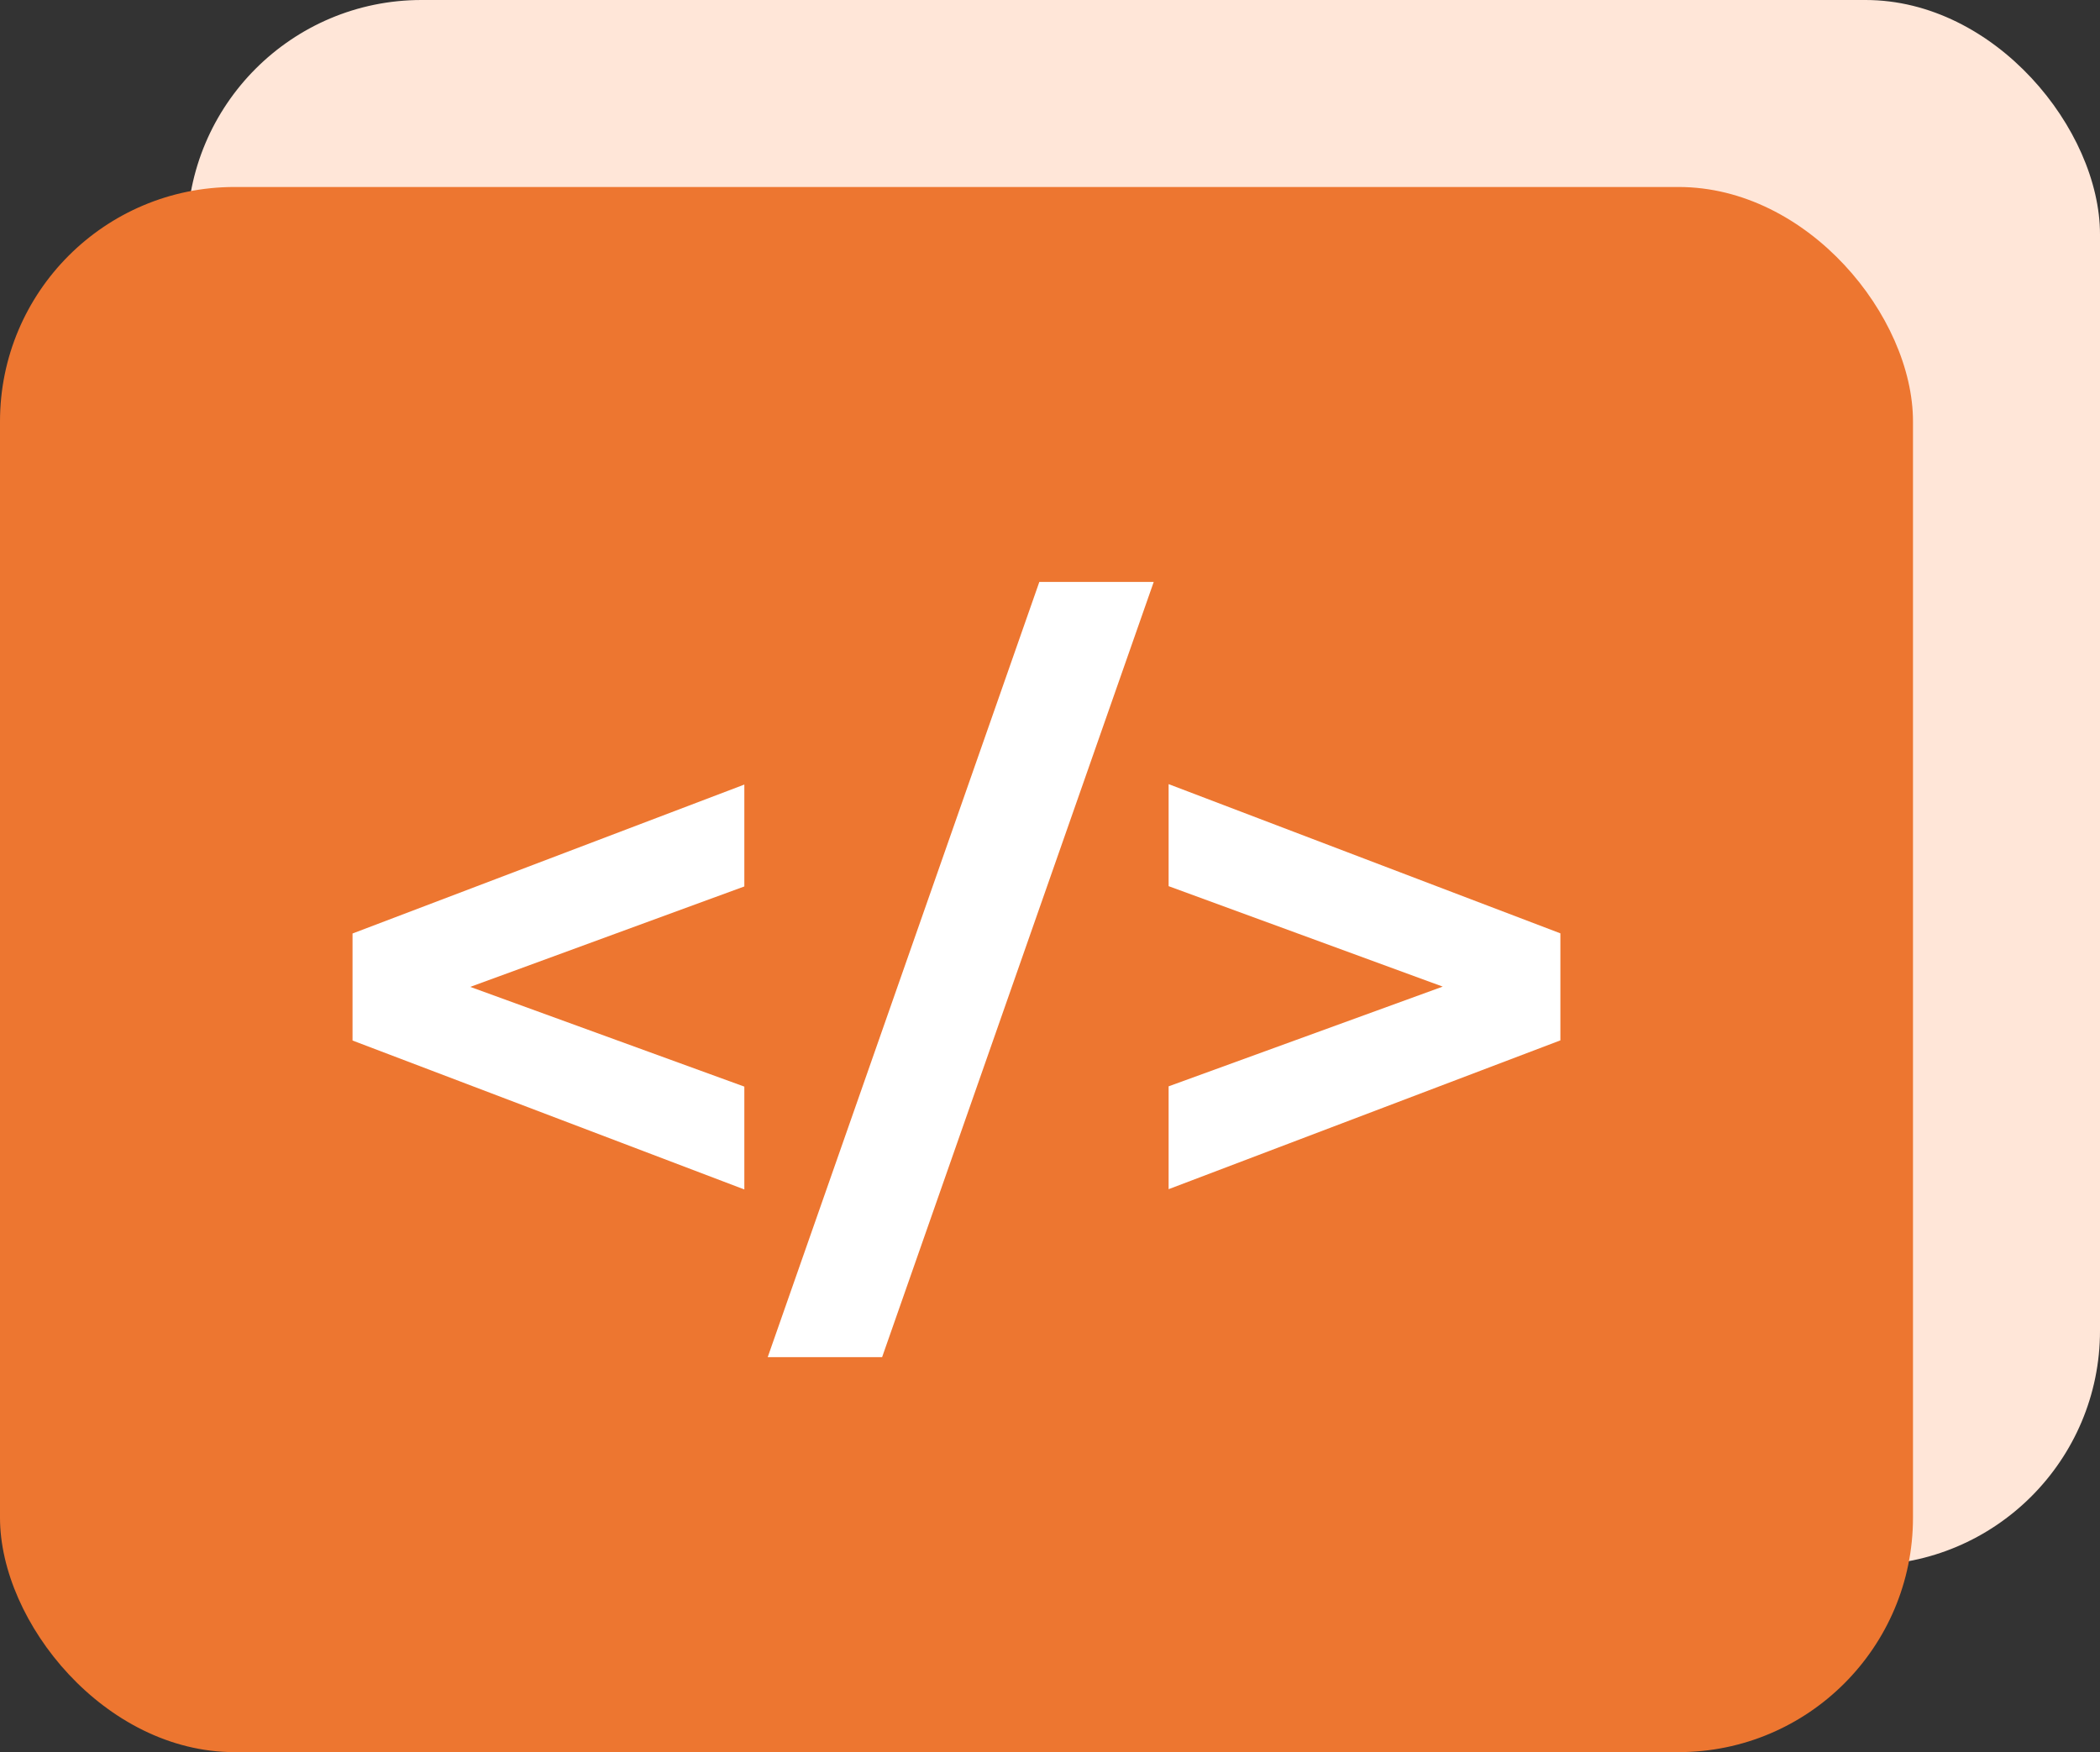 <svg xmlns="http://www.w3.org/2000/svg" width="67.373" height="56.219" viewBox="0 0 67.373 56.219">
  <rect x="0" y="0" width="67.373" height="56.219" fill="#333333" stroke="none"/>
  <g id="Group_44596" data-name="Group 44596" transform="translate(-401.693 -1306)">
    <g id="Group_44588" data-name="Group 44588">
      <rect id="Rectangle_9105" data-name="Rectangle 9105" width="61.373" height="50.22" rx="7.523" transform="translate(407.693 1306)" fill="#ffe6d8"/>
      <rect id="Rectangle_123" data-name="Rectangle 123" width="61.373" height="50.22" rx="7.523" transform="translate(401.693 1312)" fill="#ed7630"/>
    </g>
    <g id="Group_44263" data-name="Group 44263" transform="translate(413.003 1324.673)">
      <path id="Path_7413" data-name="Path 7413" d="M216.381,129.786l-8.793,3.223,8.793,3.2v3.3l-12.57-4.779v-3.434l12.57-4.779Z" transform="translate(-203.811 -120.016)" fill="#fff"/>
      <path id="Path_7414" data-name="Path 7414" d="M222.737,121.532h3.67l-8.714,24.874h-3.67Z" transform="translate(-200.703 -121.532)" fill="#fff"/>
      <path id="Path_7415" data-name="Path 7415" d="M236.453,131.291v3.434L223.884,139.5v-3.3l8.794-3.2-8.794-3.223v-3.274Z" transform="translate(-197.702 -120.016)" fill="#fff"/>
    </g>
  </g>
</svg>
